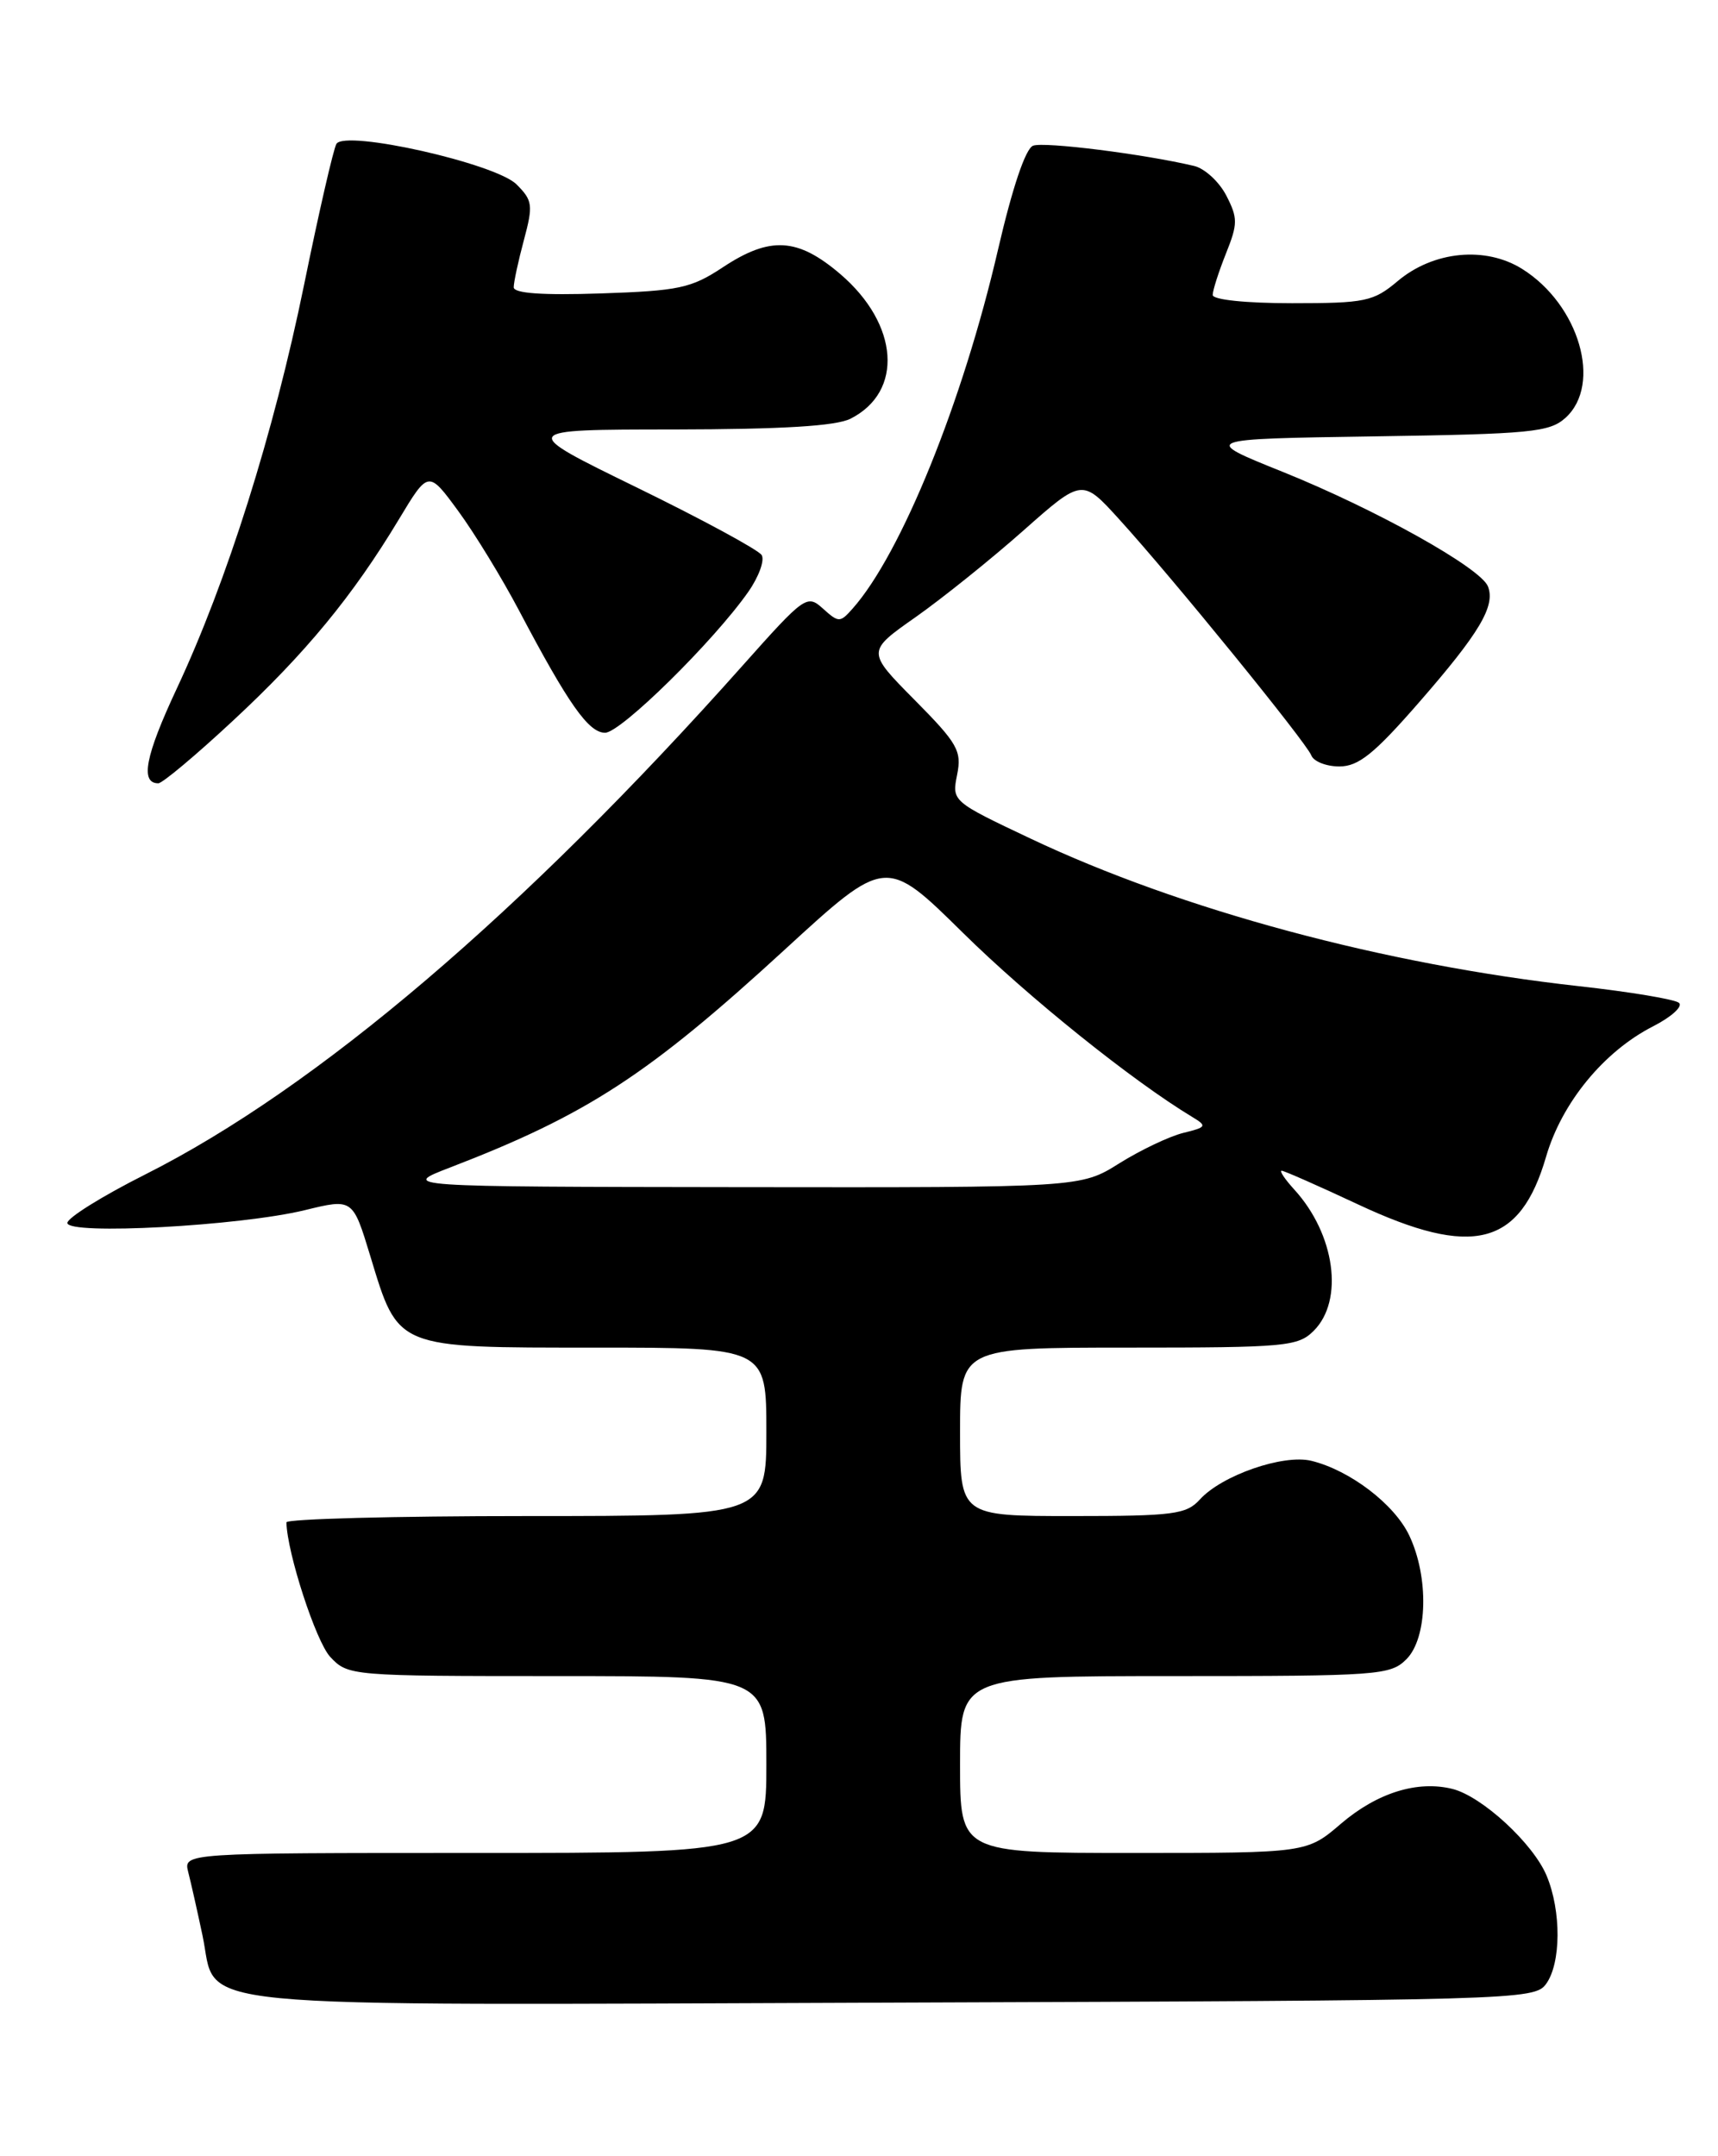 <?xml version="1.0" encoding="UTF-8" standalone="no"?>
<!DOCTYPE svg PUBLIC "-//W3C//DTD SVG 1.1//EN" "http://www.w3.org/Graphics/SVG/1.1/DTD/svg11.dtd" >
<svg xmlns="http://www.w3.org/2000/svg" xmlns:xlink="http://www.w3.org/1999/xlink" version="1.1" viewBox="0 0 204 256">
 <g >
 <path fill="currentColor"
d=" M 183.58 235.56 C 185.37 233.11 185.41 226.91 183.65 222.70 C 182.05 218.87 175.99 213.29 172.48 212.40 C 168.32 211.36 163.54 212.85 159.25 216.51 C 155.18 220.00 155.18 220.00 134.59 220.00 C 114.00 220.00 114.00 220.00 114.00 209.50 C 114.00 199.00 114.00 199.00 139.50 199.00 C 163.67 199.00 165.10 198.90 167.00 197.00 C 169.52 194.48 169.69 187.26 167.34 182.31 C 165.58 178.59 160.29 174.56 155.71 173.44 C 152.37 172.63 145.06 175.17 142.47 178.04 C 140.87 179.80 139.34 180.00 127.35 180.00 C 114.00 180.00 114.00 180.00 114.00 170.00 C 114.00 160.00 114.00 160.00 134.00 160.00 C 152.67 160.00 154.13 159.87 156.00 158.00 C 159.61 154.39 158.53 146.55 153.70 141.25 C 152.57 140.01 151.89 139.00 152.19 139.00 C 152.48 139.00 156.56 140.80 161.26 143.00 C 174.88 149.38 180.50 147.96 183.59 137.32 C 185.46 130.91 190.45 124.83 196.30 121.85 C 198.47 120.74 199.85 119.49 199.37 119.07 C 198.89 118.65 193.55 117.76 187.50 117.09 C 164.40 114.53 140.25 108.03 122.36 99.56 C 113.06 95.16 113.02 95.13 113.65 91.99 C 114.22 89.15 113.72 88.27 108.60 83.10 C 102.91 77.35 102.91 77.35 108.71 73.28 C 111.89 71.04 117.65 66.42 121.50 63.01 C 128.50 56.81 128.50 56.81 132.90 61.66 C 139.21 68.59 155.12 88.15 155.71 89.69 C 155.99 90.41 157.48 91.00 159.04 91.00 C 161.31 91.00 163.17 89.51 168.51 83.38 C 175.68 75.16 177.58 71.96 176.69 69.64 C 175.85 67.44 163.40 60.49 152.33 56.03 C 142.60 52.12 142.60 52.12 163.20 51.81 C 181.80 51.53 184.00 51.32 185.90 49.60 C 190.27 45.63 187.52 36.18 180.76 31.94 C 176.40 29.20 170.21 29.80 165.97 33.37 C 163.08 35.80 162.14 36.00 153.42 36.00 C 147.94 36.00 144.00 35.59 144.00 35.02 C 144.00 34.48 144.71 32.27 145.57 30.11 C 146.99 26.57 146.99 25.89 145.61 23.21 C 144.76 21.57 143.04 19.99 141.78 19.70 C 135.83 18.29 123.96 16.80 122.67 17.30 C 121.77 17.64 120.20 22.32 118.50 29.67 C 114.32 47.73 107.01 65.76 101.24 72.26 C 99.75 73.94 99.59 73.94 97.72 72.26 C 95.83 70.55 95.55 70.75 88.20 79.00 C 62.08 108.34 37.59 129.20 17.25 139.44 C 12.16 142.00 8.00 144.59 8.00 145.20 C 8.00 146.66 28.48 145.56 36.20 143.68 C 41.89 142.29 41.89 142.29 43.97 149.13 C 47.33 160.19 46.87 160.00 70.69 160.00 C 91.00 160.00 91.00 160.00 91.00 170.00 C 91.00 180.00 91.00 180.00 62.50 180.00 C 46.82 180.00 34.01 180.34 34.01 180.75 C 34.09 184.38 37.52 194.92 39.22 196.73 C 41.32 198.97 41.66 199.00 66.17 199.00 C 91.00 199.00 91.00 199.00 91.00 209.50 C 91.00 220.00 91.00 220.00 56.39 220.00 C 21.78 220.00 21.78 220.00 22.35 222.27 C 22.67 223.51 23.43 226.89 24.04 229.77 C 25.96 238.72 19.35 238.07 105.83 237.77 C 180.07 237.51 182.20 237.45 183.58 235.56 Z  M 27.64 85.59 C 36.29 77.56 41.88 70.77 47.36 61.67 C 50.87 55.84 50.87 55.84 54.41 60.67 C 56.36 63.33 59.61 68.65 61.64 72.50 C 67.50 83.61 69.89 87.00 71.85 87.00 C 73.71 87.00 84.76 76.12 88.86 70.26 C 90.11 68.47 90.82 66.51 90.44 65.90 C 90.06 65.29 83.40 61.68 75.64 57.89 C 61.52 51.00 61.52 51.00 80.01 50.99 C 92.90 50.97 99.26 50.59 101.00 49.71 C 107.31 46.51 106.75 38.51 99.79 32.55 C 94.71 28.21 91.44 28.02 85.81 31.75 C 82.07 34.22 80.61 34.53 71.33 34.84 C 64.41 35.07 61.00 34.83 61.00 34.11 C 61.00 33.51 61.54 30.99 62.21 28.50 C 63.32 24.36 63.25 23.80 61.33 21.89 C 58.85 19.41 40.99 15.39 39.95 17.08 C 39.60 17.65 37.87 25.17 36.11 33.80 C 32.50 51.45 26.96 69.02 20.97 81.80 C 17.25 89.75 16.62 93.00 18.80 93.00 C 19.28 93.00 23.26 89.67 27.64 85.59 Z  M 53.51 138.59 C 69.71 132.35 76.99 127.61 93.15 112.78 C 105.19 101.73 105.19 101.73 114.35 110.76 C 122.11 118.41 134.47 128.34 141.61 132.64 C 143.35 133.69 143.26 133.84 140.50 134.51 C 138.85 134.92 135.44 136.54 132.91 138.12 C 128.32 141.00 128.32 141.00 87.91 140.95 C 47.50 140.90 47.50 140.90 53.51 138.59 Z "/>
</g>
</svg>